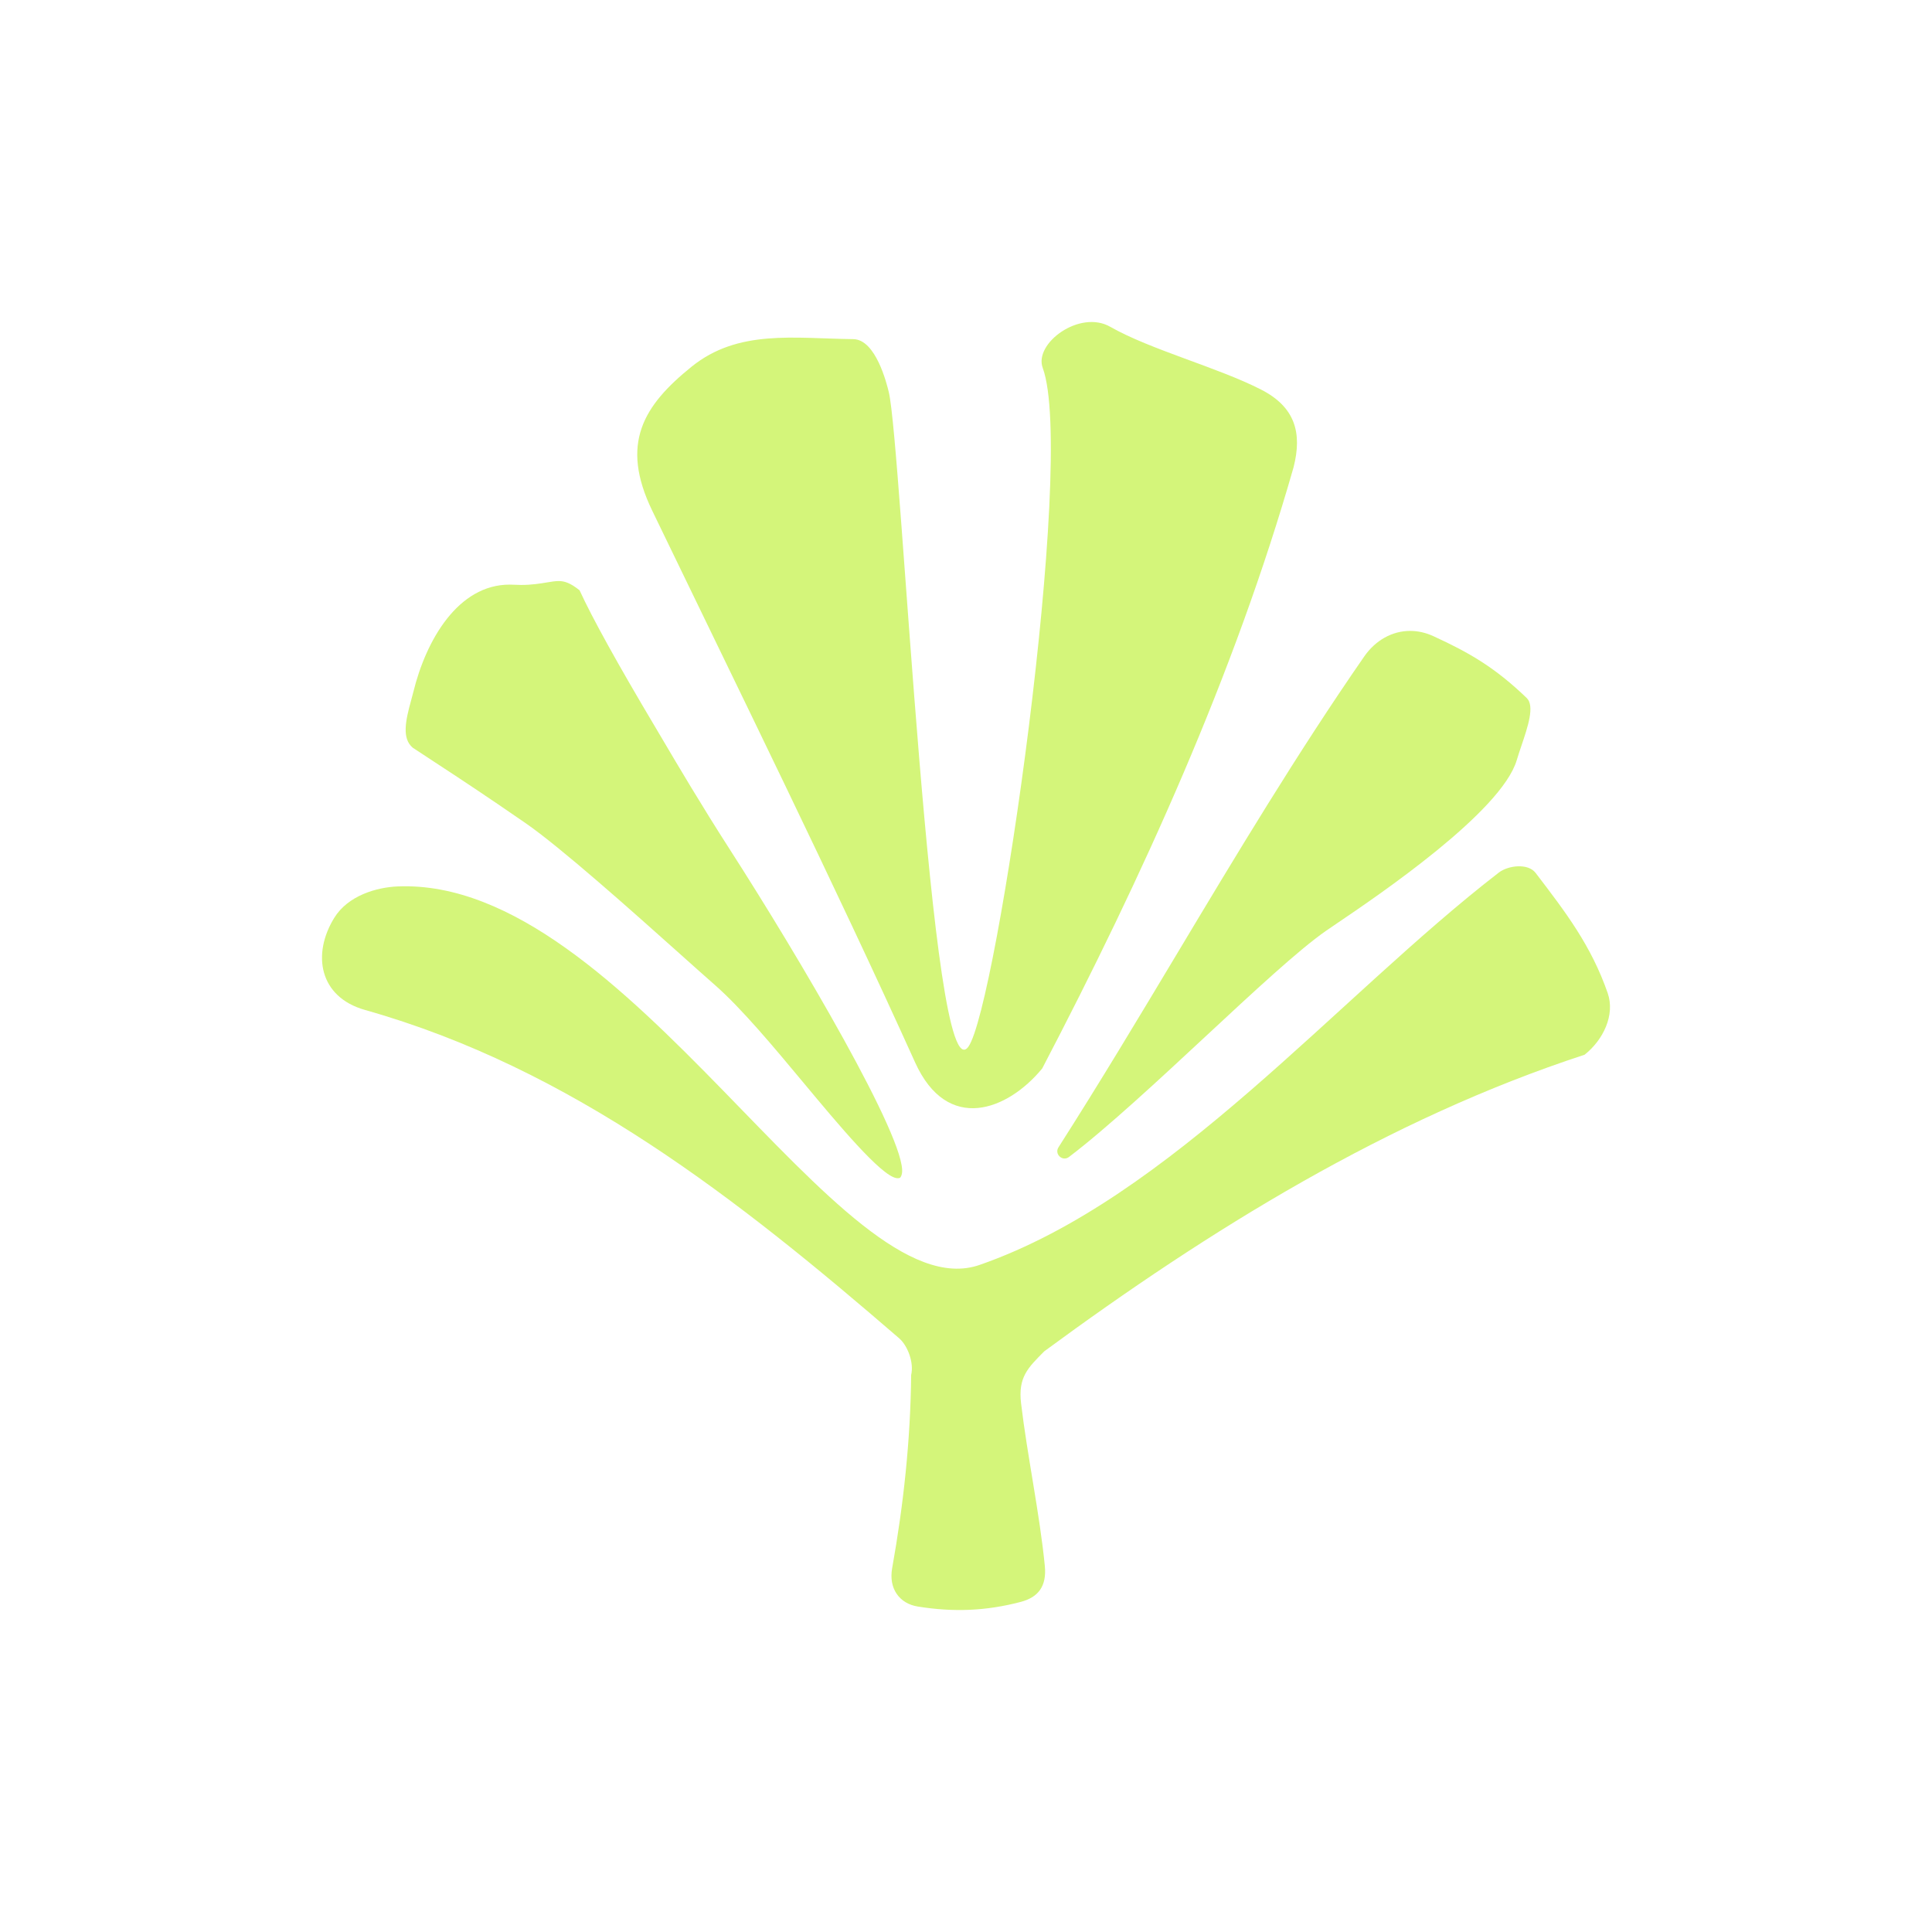 <?xml version="1.0" encoding="UTF-8"?>
<svg id="Capa_1" data-name="Capa 1" xmlns="http://www.w3.org/2000/svg" viewBox="0 0 1080 1080">
  <defs>
    <style>
      .cls-1 {
        fill: #d4f57a;
      }
    </style>
  </defs>
  <path class="cls-1" d="M509.34,768.61c-.35,36.4-4.28,72.65-10.62,108.03-2.03,11.34,4.01,19.77,14.36,21.43,19.96,3.2,38,2.51,57.45-2.58,9.79-2.56,14.66-8.65,13.53-20.15-2.84-28.94-9.85-61.9-13.27-90.82-1.73-14.63,3.73-19.83,12.97-29.14,92.3-67.89,192.32-129.91,302.03-165.78,10.44-8.27,17.17-22.24,12.91-34.5-9.28-26.65-23.5-45.17-40.27-67.12-4.31-5.64-15.45-4.18-20.61-.19-90.72,70.06-183.1,182.05-290.26,219.32-77.68,27.01-196.55-216.89-325.25-211.59-11.74.48-27.78,5.09-35.46,17.56-12.51,20.3-8.5,44.24,17.18,51.49,115.82,32.7,208.6,105.8,298.58,183.52,4.81,4.15,8.37,13.66,6.73,20.53Z"/>
  <path class="cls-1" d="M723.16,261.04c-33.08,115.89-84.66,229.2-140.55,336.23-19.31,23.51-53.02,36.56-71.09-3.43-44.82-99.16-99.77-210.7-146.95-308.42-18.08-37.45-4.97-58.64,22.02-80.43,26.04-21.02,57.13-15.8,90.4-15.41,12.59.15,18.7,24.87,19.84,29.57,7.14,29.24,23.44,395.24,44.49,365.98,16.02-22.26,60.31-328.6,41.57-379.46-5.06-13.73,20.7-32.72,37.73-23,22.42,12.81,60.18,22.73,84.41,35.15,19,9.74,22.94,24.22,18.12,43.23Z"/>
  <path class="cls-1" d="M501.92,658.64c-.26,0-.55-.03-.85-.08-8.73-1.48-32.4-29.89-51.42-52.72-17.27-20.74-35.14-42.18-50.1-55.29-4.89-4.28-11.46-10.16-19.01-16.91-26.71-23.88-67.08-59.96-87.05-73.72-23.43-16.14-34.03-23.09-50.09-33.62l-12.65-8.31c-6.19-5.17-4.09-15.03-.95-26.43.46-1.68.9-3.28,1.26-4.75,7.11-29.01,24.98-60.01,53.83-60.01.78,0,1.57.02,2.36.07,1.43.08,2.79.12,4.09.12,5.9,0,10.5-.77,14.2-1.38,2.57-.43,4.78-.8,6.75-.8,3.12,0,6.34.9,11.69,5.16,7.05,15.41,21.32,41.21,42.45,76.71,1.11,1.86,2.46,4.15,4.03,6.81,8.02,13.6,21.44,36.36,37.55,61.42,38.59,60.01,98.84,162.18,96.22,180.87-.24,1.73-1.03,2.53-1.06,2.56-.08.06-.47.28-1.24.28Z"/>
  <path class="cls-1" d="M597.56,646.77c-3.6,2.73-8.3-1.61-5.86-5.42,22.99-36,45.03-72.78,66.47-108.56,32.87-54.85,66.85-111.56,104.41-165.77,6.31-9.11,15.68-14.34,25.7-14.34,4.36,0,8.7.98,12.92,2.91,20.17,9.25,34.47,17.51,52.25,34.61,4.56,4.39.61,16.07-2.87,26.38-.96,2.85-1.91,5.65-2.7,8.32-8.59,29.02-77.75,75.85-100.48,91.24-2.55,1.73-4.63,3.13-6.12,4.17-15.34,10.67-40.7,34.26-67.55,59.23-24.54,22.83-55.29,51.43-76.17,67.22Z"/>
</svg>